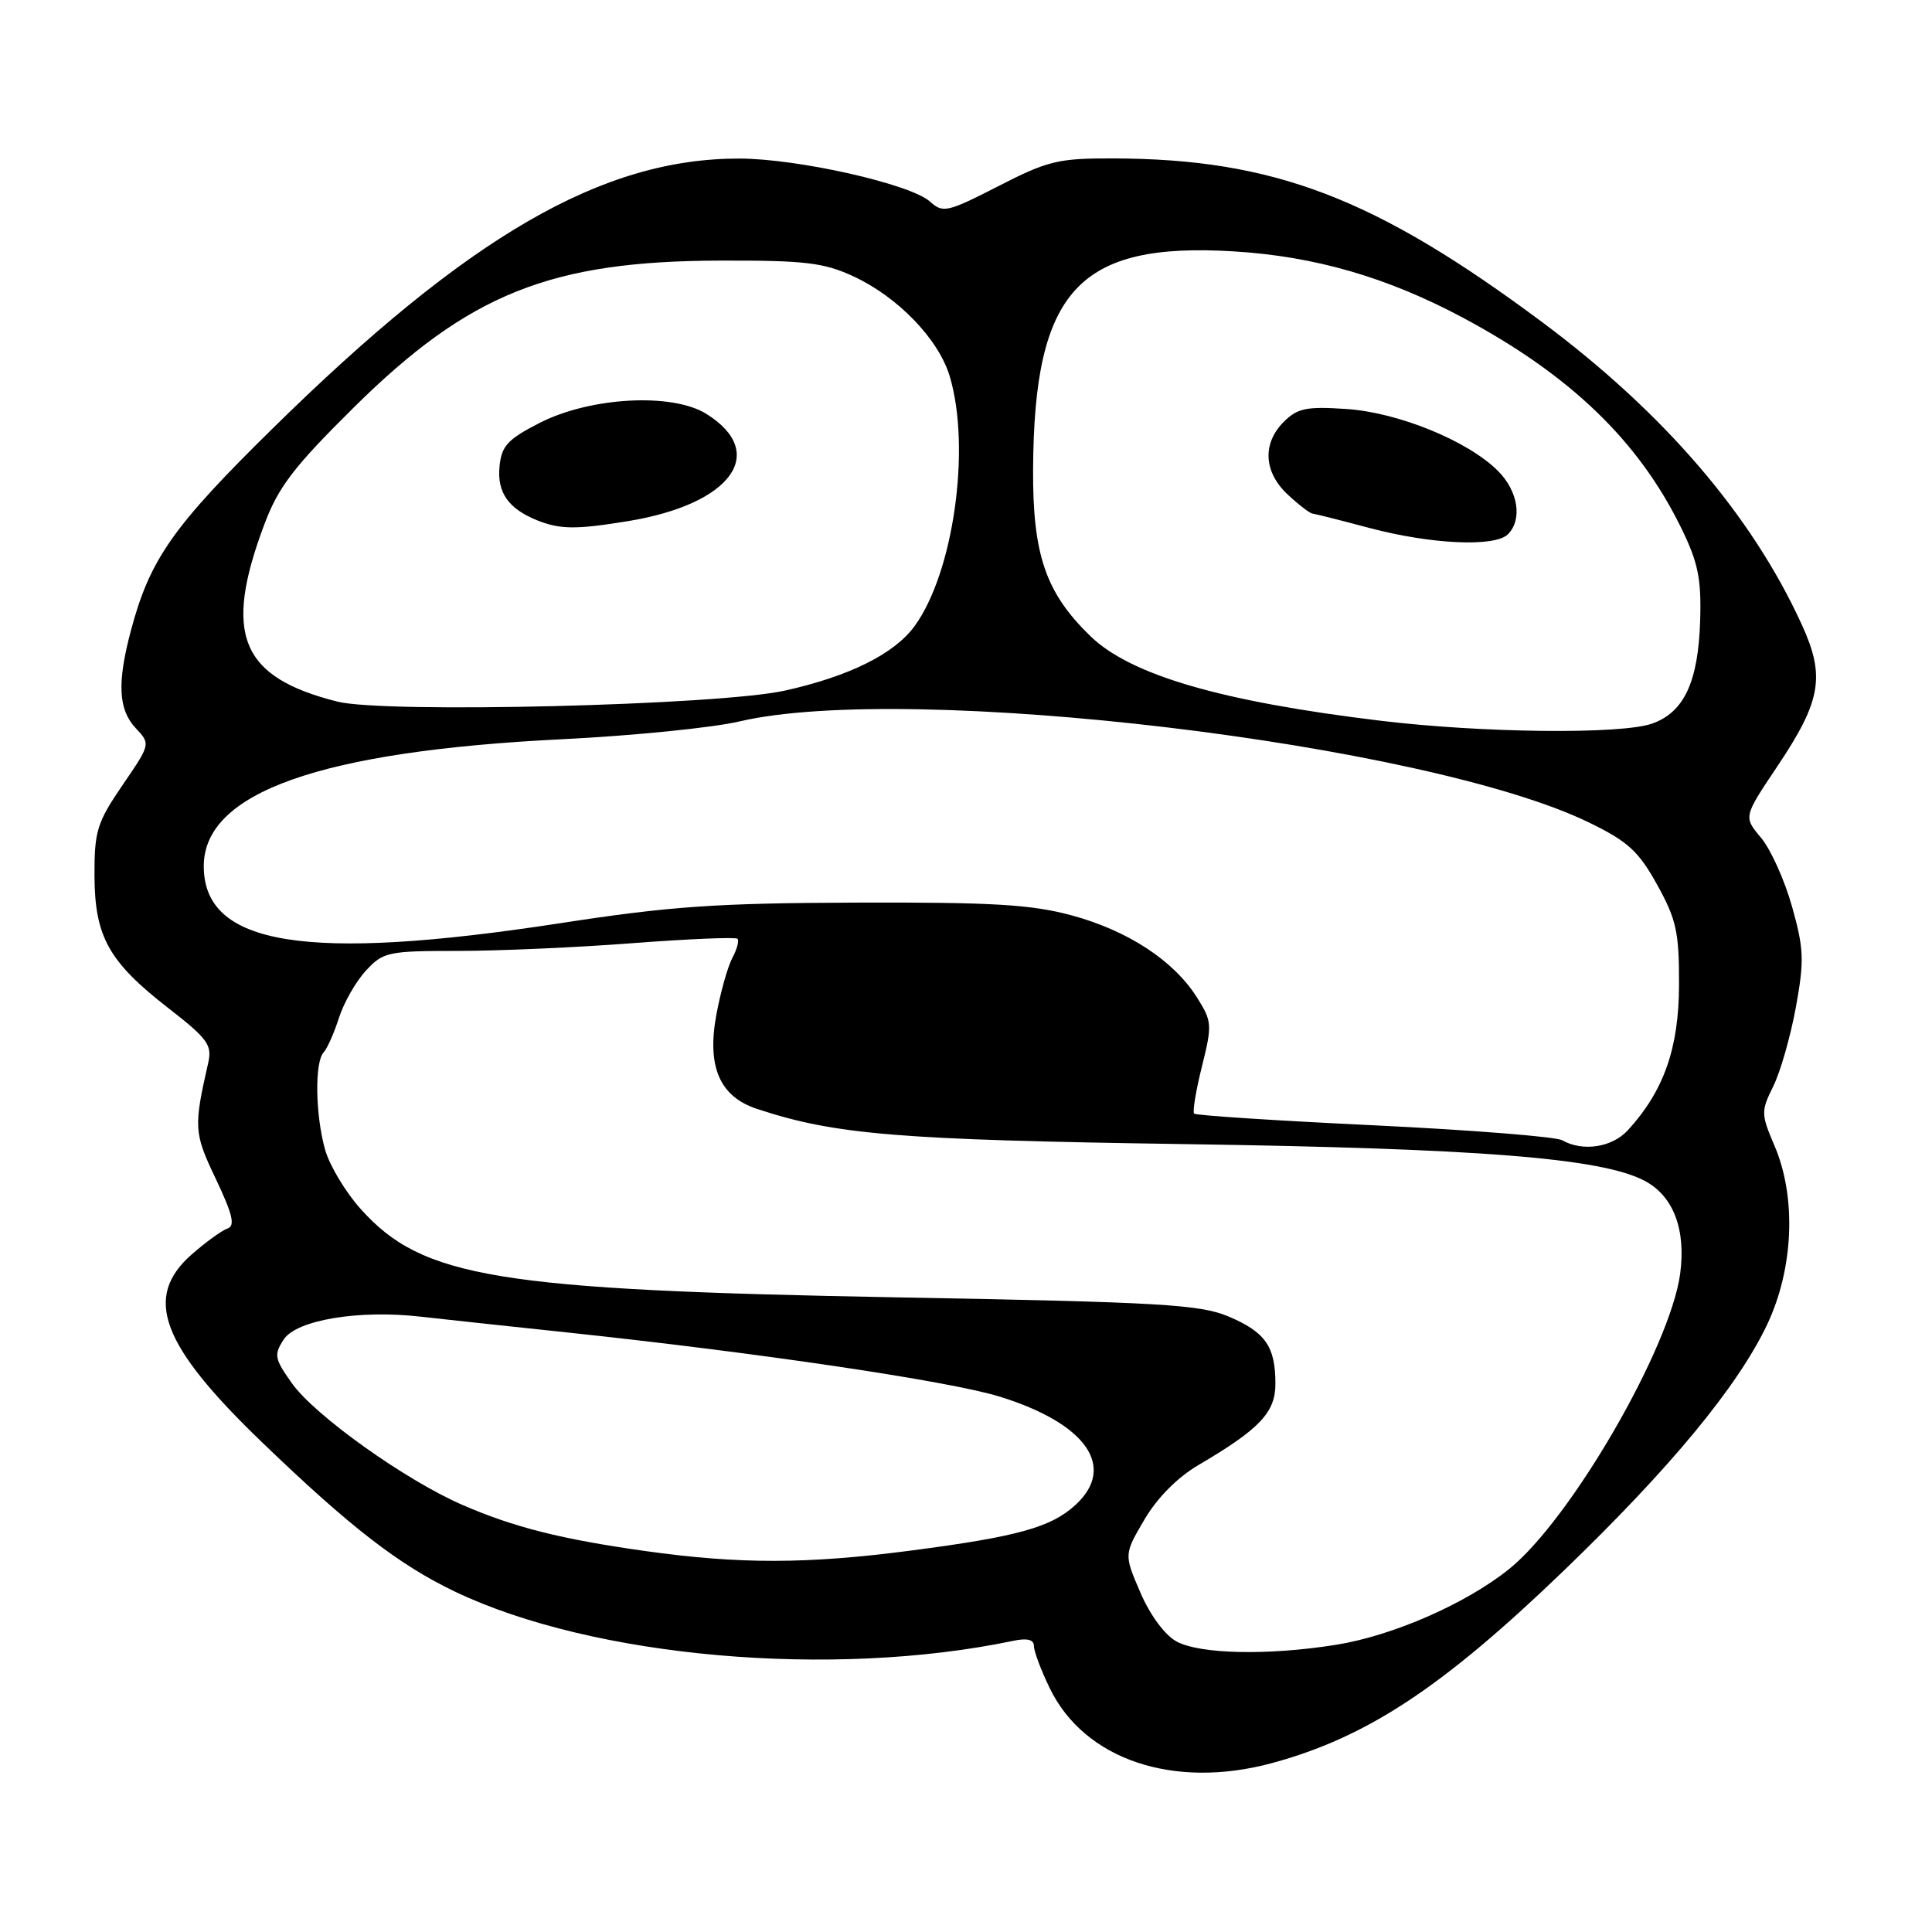 <?xml version="1.0" encoding="UTF-8" standalone="no"?>
<!DOCTYPE svg PUBLIC "-//W3C//DTD SVG 1.1//EN" "http://www.w3.org/Graphics/SVG/1.1/DTD/svg11.dtd" >
<svg xmlns="http://www.w3.org/2000/svg" xmlns:xlink="http://www.w3.org/1999/xlink" version="1.1" viewBox="0 0 256 256">
 <g >
 <path fill="currentColor"
d=" M 168.50 233.63 C 181.10 230.22 191.11 223.63 207.25 208.08 C 221.36 194.49 230.27 183.70 234.16 175.50 C 237.67 168.08 238.06 158.63 235.12 151.79 C 233.34 147.62 233.33 147.25 234.96 143.95 C 235.91 142.05 237.25 137.34 237.96 133.48 C 239.09 127.27 239.03 125.73 237.45 120.11 C 236.47 116.62 234.62 112.52 233.34 111.00 C 231.02 108.24 231.02 108.24 235.47 101.60 C 241.33 92.86 241.89 89.62 238.73 82.73 C 232.10 68.24 220.49 54.72 204.38 42.71 C 182.19 26.18 168.76 21.05 147.50 20.99 C 140.22 20.97 138.85 21.30 132.28 24.67 C 125.52 28.13 124.94 28.26 123.24 26.72 C 120.67 24.39 105.73 21.02 97.96 21.01 C 79.80 20.99 62.08 31.24 36.05 56.85 C 22.89 69.79 19.87 74.10 17.36 83.50 C 15.50 90.46 15.67 94.02 17.98 96.48 C 19.96 98.59 19.96 98.59 16.23 104.04 C 12.86 108.98 12.50 110.12 12.52 116.00 C 12.55 124.12 14.39 127.43 22.32 133.59 C 27.51 137.62 28.13 138.47 27.59 140.83 C 25.64 149.40 25.69 150.12 28.61 156.24 C 30.82 160.90 31.19 162.43 30.15 162.78 C 29.41 163.03 27.27 164.58 25.40 166.22 C 18.96 171.88 21.31 178.20 34.65 191.04 C 46.38 202.34 52.84 207.34 60.31 210.91 C 78.63 219.65 110.29 222.43 134.25 217.42 C 136.10 217.03 137.00 217.25 137.00 218.10 C 137.00 218.80 137.94 221.31 139.09 223.68 C 143.67 233.15 155.48 237.14 168.50 233.63 Z  M 155.89 217.50 C 154.35 216.66 152.39 214.01 151.11 211.03 C 148.93 205.97 148.93 205.97 151.64 201.36 C 153.32 198.48 156.02 195.76 158.81 194.12 C 166.92 189.36 169.00 187.16 169.00 183.35 C 169.00 178.41 167.66 176.50 162.78 174.44 C 159.01 172.85 153.78 172.54 119.00 171.91 C 65.78 170.93 56.01 169.33 47.82 160.23 C 45.79 157.98 43.66 154.42 43.07 152.32 C 41.78 147.68 41.68 140.75 42.88 139.45 C 43.36 138.93 44.28 136.86 44.92 134.85 C 45.57 132.84 47.17 130.03 48.50 128.60 C 50.77 126.14 51.44 126.00 60.70 126.00 C 66.09 126.00 76.53 125.54 83.89 124.97 C 91.26 124.41 97.48 124.15 97.72 124.39 C 97.96 124.63 97.66 125.77 97.05 126.91 C 96.43 128.06 95.48 131.45 94.92 134.46 C 93.65 141.34 95.36 145.30 100.29 146.93 C 110.68 150.36 118.97 151.04 157.00 151.60 C 196.12 152.18 212.10 153.45 217.86 156.43 C 221.71 158.42 223.42 162.87 222.63 168.78 C 221.30 178.60 208.12 201.35 199.96 207.91 C 194.25 212.50 184.54 216.75 177.00 217.95 C 168.01 219.38 159.00 219.19 155.89 217.50 Z  M 85.50 205.52 C 74.33 203.95 68.02 202.35 61.23 199.39 C 53.70 196.11 41.72 187.56 38.71 183.33 C 36.36 180.03 36.27 179.52 37.60 177.48 C 39.29 174.91 47.52 173.53 55.69 174.46 C 58.33 174.76 67.03 175.70 75.00 176.54 C 100.38 179.23 125.74 182.99 132.43 185.05 C 143.91 188.60 147.97 194.35 142.54 199.38 C 139.29 202.38 134.92 203.60 120.70 205.46 C 106.92 207.26 97.95 207.27 85.50 205.52 Z  M 207.00 151.09 C 206.18 150.62 194.96 149.73 182.08 149.11 C 169.20 148.50 158.47 147.80 158.23 147.56 C 158.00 147.33 158.46 144.52 159.26 141.32 C 160.64 135.78 160.61 135.34 158.58 132.13 C 155.50 127.27 149.45 123.31 142.00 121.29 C 136.67 119.85 131.54 119.54 113.50 119.60 C 94.92 119.66 88.81 120.08 74.16 122.34 C 40.60 127.49 27.00 125.31 27.00 114.78 C 27.00 105.00 42.43 99.54 74.50 97.95 C 83.85 97.49 94.42 96.43 98.00 95.59 C 120.49 90.33 189.03 98.49 210.58 109.00 C 215.70 111.49 217.12 112.79 219.58 117.23 C 222.13 121.83 222.50 123.51 222.48 130.50 C 222.46 138.89 220.47 144.55 215.71 149.75 C 213.62 152.04 209.72 152.64 207.00 151.09 Z  M 182.84 95.49 C 161.74 92.94 149.79 89.44 144.47 84.28 C 138.55 78.53 136.83 73.49 136.89 62.17 C 137.02 38.46 142.92 32.06 163.50 33.31 C 174.22 33.96 183.84 36.75 193.85 42.10 C 208.07 49.70 217.11 58.40 222.76 69.94 C 225.01 74.53 225.45 76.67 225.28 82.23 C 225.03 90.37 223.14 94.41 218.88 95.89 C 214.75 97.33 196.36 97.13 182.84 95.49 Z  M 199.80 70.80 C 201.76 68.84 201.17 65.08 198.48 62.39 C 194.50 58.41 185.26 54.64 178.36 54.19 C 173.12 53.84 171.91 54.09 170.11 55.89 C 167.23 58.77 167.44 62.57 170.65 65.55 C 172.10 66.90 173.56 68.02 173.90 68.05 C 174.23 68.08 177.65 68.94 181.50 69.97 C 189.66 72.13 198.09 72.51 199.80 70.80 Z  M 44.72 92.97 C 31.87 89.74 29.54 84.09 35.02 69.50 C 36.89 64.52 38.90 61.89 46.88 53.99 C 62.13 38.91 72.95 34.57 95.50 34.53 C 106.66 34.50 109.15 34.80 113.07 36.61 C 118.97 39.34 124.37 44.94 125.84 49.85 C 128.69 59.36 126.35 75.93 121.16 83.00 C 118.47 86.66 112.51 89.62 104.00 91.51 C 95.23 93.46 50.99 94.55 44.72 92.97 Z  M 83.23 69.05 C 96.90 66.81 101.86 60.02 93.61 54.85 C 89.08 52.01 78.19 52.60 71.46 56.06 C 67.26 58.21 66.45 59.10 66.19 61.81 C 65.85 65.25 67.36 67.41 71.19 68.95 C 74.22 70.16 76.33 70.18 83.23 69.05 Z "/>
</g>
</svg>
